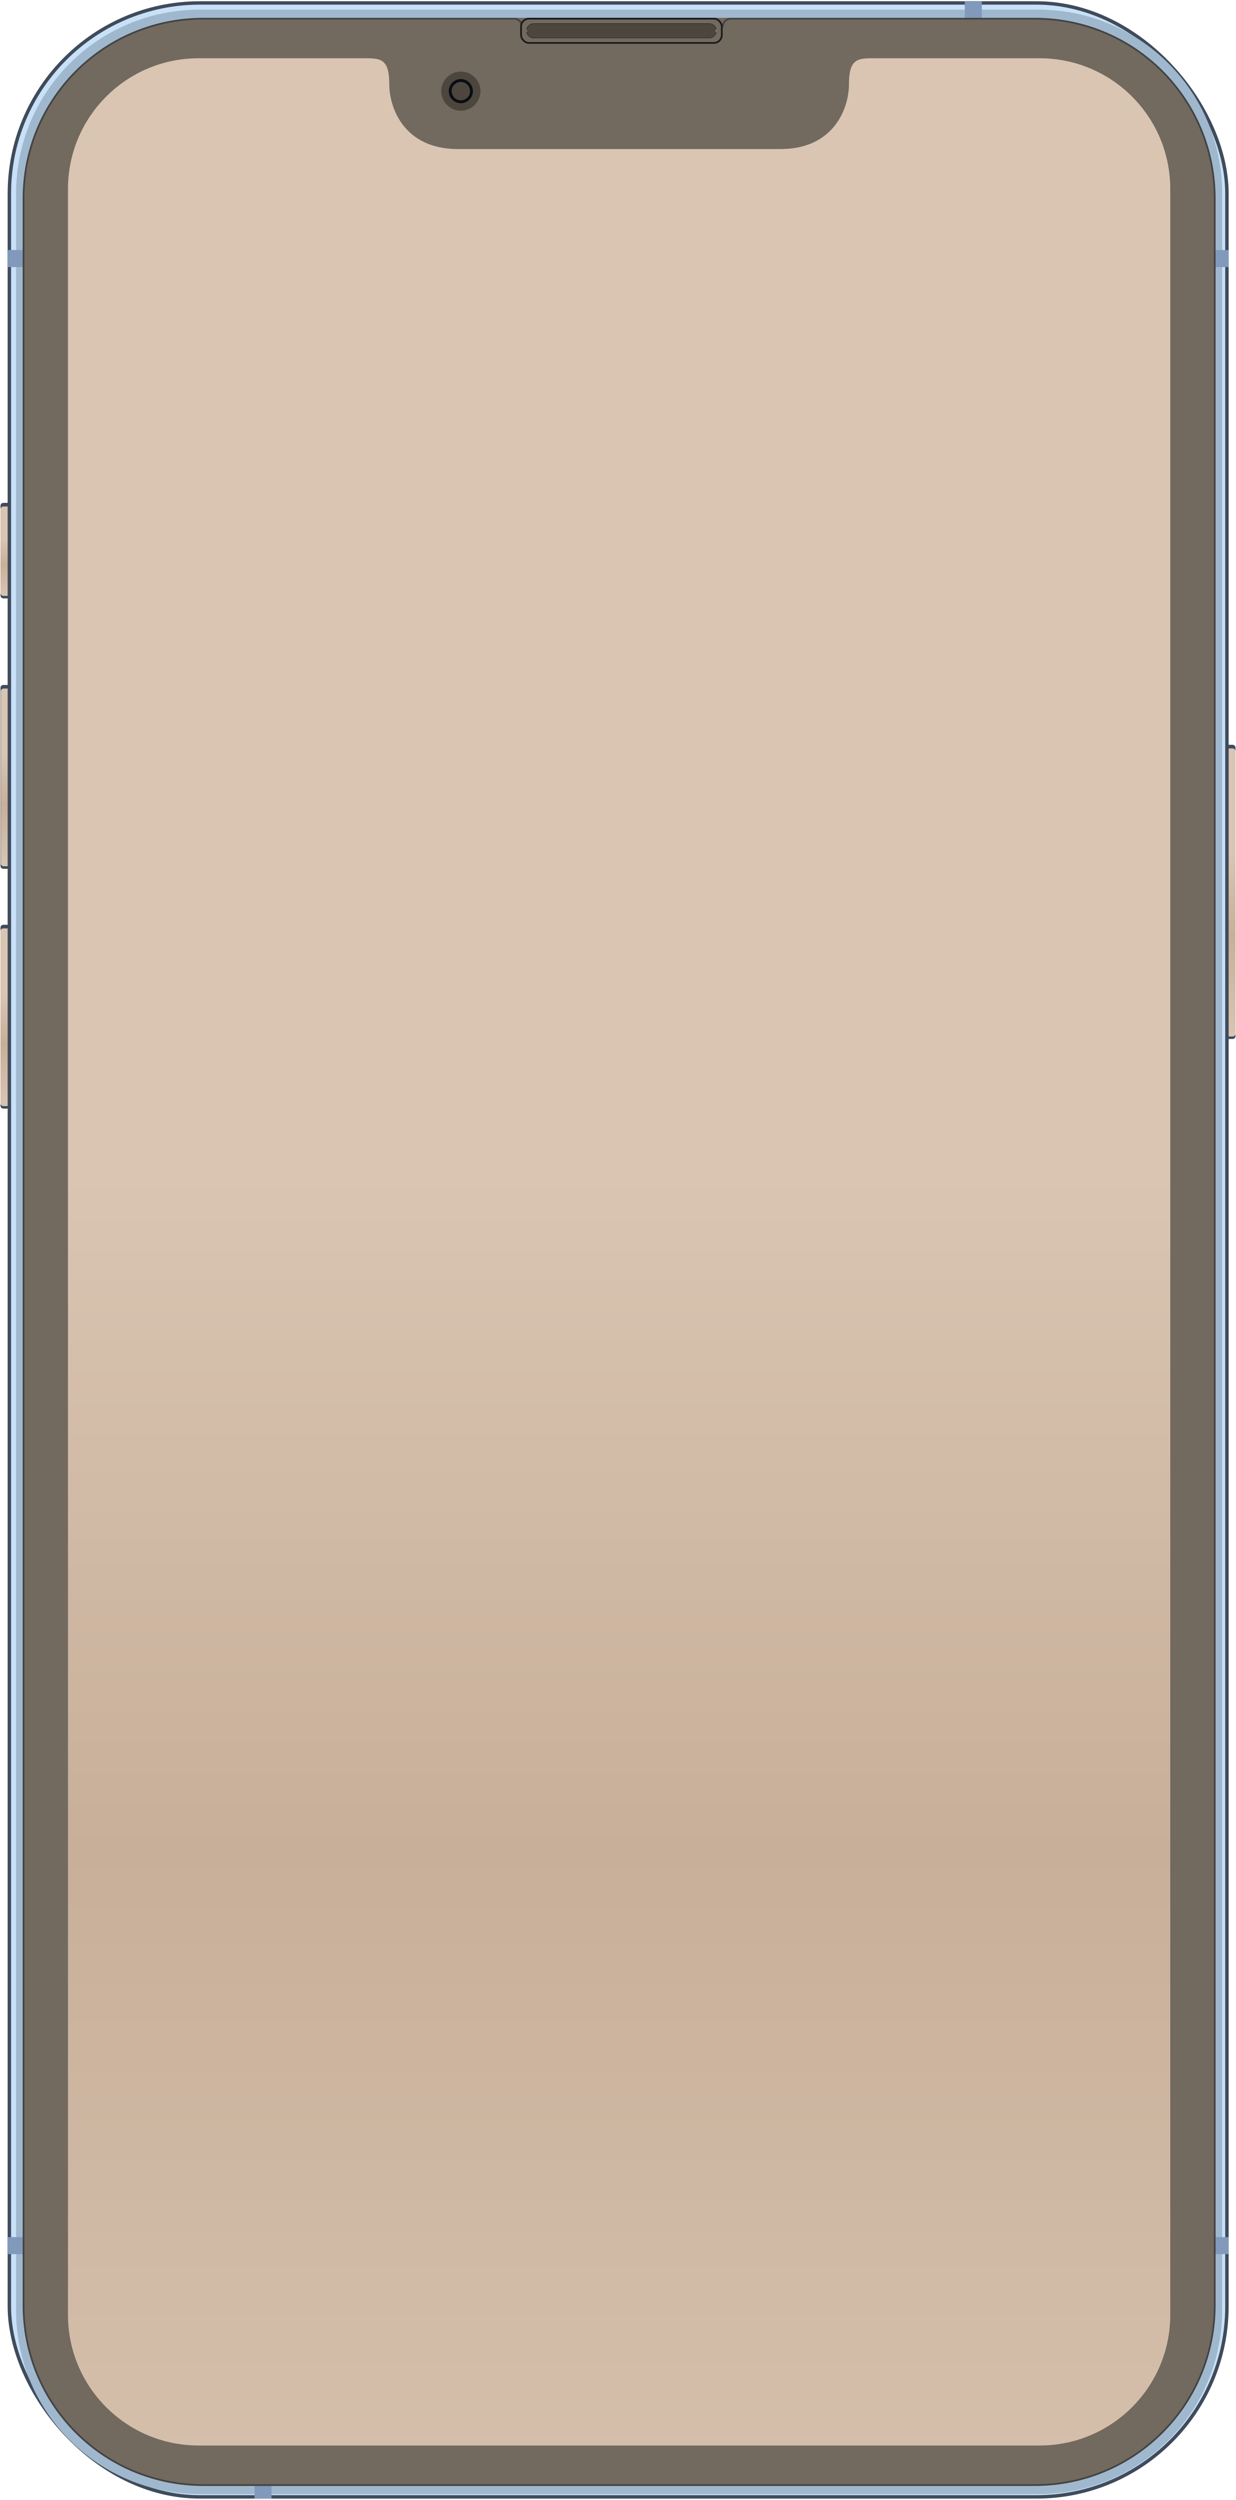 <svg viewBox="0 0 95.515 193.146" width="143.26" height="289.71" xmlns="http://www.w3.org/2000/svg" xmlns:xlink="http://www.w3.org/1999/xlink">
  <defs>
    <linearGradient id="linearGradient2462-4-1" x1="-0.696" y1="29.932" x2="-0.696" y2="52.202" gradientUnits="userSpaceOnUse" gradientTransform="translate(96.171,27.892)" xlink:href="#linearGradient1516"/>
    <linearGradient id="linearGradient1516">
      <stop offset="0.25" style="stop-color: rgb(217, 197, 178);"/>
      <stop style="stop-opacity: 1; stop-color: rgb(217, 197, 178);" offset="0.367" id="stop1508"/>
      <stop style="stop-opacity: 1; stop-color: rgb(200, 175, 153);" offset="0.651" id="stop1510"/>
      <stop style="stop-opacity: 1; stop-color: rgb(217, 197, 178);" offset="1" id="stop1514"/>
    </linearGradient>
    <linearGradient id="linearGradient2462-4" x1="-0.696" y1="29.932" x2="-0.696" y2="43.663" gradientUnits="userSpaceOnUse" gradientTransform="translate(3.431,23.267)" xlink:href="#linearGradient1516"/>
    <linearGradient id="linearGradient2462-4-3" x1="-0.696" y1="29.932" x2="-0.696" y2="43.663" gradientUnits="userSpaceOnUse" gradientTransform="translate(3.407,41.797)" xlink:href="#linearGradient1516"/>
    <linearGradient id="linearGradient2462" x1="-0.696" y1="29.932" x2="-0.696" y2="36.839" gradientUnits="userSpaceOnUse" gradientTransform="translate(3.407,9.199)" xlink:href="#linearGradient1516"/>
    <filter style="color-interpolation-filters:sRGB" id="filter1498" x="-0.007" width="1.013" y="-0.003" height="1.006">
      <feGaussianBlur stdDeviation="0.969" id="feGaussianBlur1500"/>
    </filter>
    <clipPath clipPathUnits="userSpaceOnUse" id="clipPath2353-1-7">
      <rect style="display:inline;fill:none;fill-opacity:1;stroke:none;stroke-width:1;stroke-linecap:round;stroke-linejoin:round;stroke-miterlimit:4;stroke-dasharray:none;stroke-opacity:1" id="rect2355-3-0" width="355.617" height="728.326" x="2.192" y="-3.163" ry="55.641"/>
    </clipPath>
    <linearGradient id="linearGradient1516-0" gradientUnits="userSpaceOnUse" x1="165.489" y1="86.388" x2="165.489" y2="782.454" xlink:href="#linearGradient1516"/>
    <filter style="color-interpolation-filters:sRGB" id="filter2810" x="-0.076" width="1.152" y="-3.155" height="7.31">
      <feGaussianBlur stdDeviation="0.464" id="feGaussianBlur2812"/>
    </filter>
    <clipPath clipPathUnits="userSpaceOnUse" id="clipPath2586-8">
      <path style="color:#72695f;font-style:normal;font-variant:normal;font-weight:normal;font-stretch:normal;font-size:medium;line-height:normal;font-family:sans-serif;font-variant-ligatures:normal;font-variant-position:normal;font-variant-caps:normal;font-variant-numeric:normal;font-variant-alternates:normal;font-variant-east-asian:normal;font-feature-settings:normal;font-variation-settings:normal;text-indent:0;text-align:start;text-decoration:none;text-decoration-line:none;text-decoration-style:solid;text-decoration-color:#72695f;letter-spacing:normal;word-spacing:normal;text-transform:none;writing-mode:lr-tb;direction:ltr;text-orientation:mixed;dominant-baseline:auto;baseline-shift:baseline;text-anchor:start;white-space:normal;shape-padding:0;shape-margin:0;inline-size:0;clip-rule:nonzero;display:inline;overflow:visible;visibility:visible;opacity:1;isolation:auto;mix-blend-mode:normal;color-interpolation:sRGB;color-interpolation-filters:linearRGB;solid-color:#72695f;solid-opacity:1;vector-effect:none;fill:#292929;fill-opacity:1;fill-rule:nonzero;stroke:none;stroke-width:1;stroke-linecap:round;stroke-linejoin:miter;stroke-miterlimit:4;stroke-dasharray:none;stroke-dashoffset:0;stroke-opacity:1;marker:none;color-rendering:auto;image-rendering:auto;shape-rendering:auto;text-rendering:auto;enable-background:accumulate;stop-color:#72695f;stop-opacity:1" d="m 22.51,2.17 c -0.318,0 -0.574,0.256 -0.574,0.574 0,0.318 0.256,0.576 0.574,0.576 h 13.564 c 0.318,0 0.574,-0.258 0.574,-0.576 0,-0.318 -0.256,-0.574 -0.574,-0.574 z m 0,0.041 h 13.564 c 0.296,0 0.533,0.237 0.533,0.533 0,0.296 -0.237,0.535 -0.533,0.535 H 22.51 c -0.296,0 -0.533,-0.239 -0.533,-0.535 0,-0.296 0.237,-0.533 0.533,-0.533 z" id="path2588-9"/>
    </clipPath>
    <filter style="color-interpolation-filters:sRGB" id="filter5343" x="-0.192" width="1.385" y="-0.082" height="1.165">
      <feGaussianBlur stdDeviation="0.031" id="feGaussianBlur5345"/>
    </filter>
    <filter style="color-interpolation-filters:sRGB" id="filter5347" x="-0.109" width="1.218" y="-0.082" height="1.165">
      <feGaussianBlur stdDeviation="0.031" id="feGaussianBlur5349"/>
    </filter>
  </defs>
  <g id="layer2">
    <g id="g1506" style="fill:#3f4b5b;fill-opacity:1">
      <path id="rect2415-6-8" style="display:inline;fill:#3f4b5b;fill-opacity:1;stroke:none;stroke-width:1.032;stroke-linecap:round;stroke-linejoin:round;stroke-miterlimit:4;stroke-dasharray:none;stroke-opacity:1" d="m 93.019,57.544 h 2.24 c 0.119,0 0.215,0.096 0.215,0.215 v 22.302 c 0,0.119 -0.096,0.215 -0.215,0.215 h -2.24 c -0.119,0 -0.215,-0.096 -0.215,-0.215 V 57.76 c 0,-0.119 0.096,-0.215 0.215,-0.215 z"/>
      <path id="rect2415-6" style="display:inline;fill:#3f4b5b;fill-opacity:1;stroke:none;stroke-width:1.032;stroke-linecap:round;stroke-linejoin:round;stroke-miterlimit:4;stroke-dasharray:none;stroke-opacity:1" d="M 0.255,52.919 H 2.495 c 0.119,0 0.215,0.096 0.215,0.215 v 13.773 c 0,0.119 -0.096,0.215 -0.215,0.215 H 0.255 c -0.119,0 -0.215,-0.096 -0.215,-0.215 V 53.135 c 0,-0.119 0.096,-0.215 0.215,-0.215 z"/>
      <path id="rect2415-6-0" style="display:inline;fill:#3f4b5b;fill-opacity:1;stroke:none;stroke-width:1.032;stroke-linecap:round;stroke-linejoin:round;stroke-miterlimit:4;stroke-dasharray:none;stroke-opacity:1" d="M 0.255,71.45 H 2.495 c 0.119,0 0.215,0.096 0.215,0.215 v 13.773 c 0,0.119 -0.096,0.215 -0.215,0.215 H 0.255 c -0.119,0 -0.215,-0.096 -0.215,-0.215 V 71.665 c 0,-0.119 0.096,-0.215 0.215,-0.215 z"/>
      <rect style="display:inline;fill:#3f4b5b;fill-opacity:1;stroke:none;stroke-width:1.032;stroke-linecap:round;stroke-linejoin:round;stroke-miterlimit:4;stroke-dasharray:none;stroke-opacity:1" id="rect2415" width="2.671" height="7.381" x="0.04" y="38.851" ry="0.215"/>
    </g>
    <path id="rect2415-4-9-9" style="display:inline;fill:url(#linearGradient2462-4-1);fill-opacity:1;stroke:none;stroke-width:1.032;stroke-linecap:round;stroke-linejoin:round;stroke-miterlimit:4;stroke-dasharray:none;stroke-opacity:1" d="m 93.019,57.824 h 2.24 c 0.119,0 0.215,0.096 0.215,0.215 v 21.829 c 0,0.119 -0.096,0.215 -0.215,0.215 h -2.24 c -0.119,0 -0.215,-0.096 -0.215,-0.215 V 58.04 c 0,-0.119 0.096,-0.215 0.215,-0.215 z"/>
    <path id="rect2415-4-9" style="display:inline;fill:url(#linearGradient2462-4);fill-opacity:1.0;stroke:none;stroke-width:1.032;stroke-linecap:round;stroke-linejoin:round;stroke-miterlimit:4;stroke-dasharray:none;stroke-opacity:1" d="M 0.279,53.199 H 2.519 c 0.119,0 0.215,0.096 0.215,0.215 v 13.299 c 0,0.119 -0.096,0.215 -0.215,0.215 H 0.279 c -0.119,0 -0.215,-0.096 -0.215,-0.215 v -13.299 c 0,-0.119 0.096,-0.215 0.215,-0.215 z"/>
    <path id="rect2415-4-9-6" style="display:inline;fill:url(#linearGradient2462-4-3);fill-opacity:1.0;stroke:none;stroke-width:1.032;stroke-linecap:round;stroke-linejoin:round;stroke-miterlimit:4;stroke-dasharray:none;stroke-opacity:1" d="M 0.255,71.73 H 2.495 c 0.119,0 0.215,0.096 0.215,0.215 v 13.299 c 0,0.119 -0.096,0.215 -0.215,0.215 H 0.255 c -0.119,0 -0.215,-0.096 -0.215,-0.215 V 71.945 c 0,-0.119 0.096,-0.215 0.215,-0.215 z"/>
    <rect style="display:inline;fill:url(#linearGradient2462);fill-opacity:1.0;stroke:none;stroke-width:1.032;stroke-linecap:round;stroke-linejoin:round;stroke-miterlimit:4;stroke-dasharray:none;stroke-opacity:1" id="rect2415-4" width="2.671" height="6.907" x="0.04" y="39.131" ry="0.215"/>
    <rect style="display:inline;fill:#c8e1f8;fill-opacity:1;stroke:#3f4b5b;stroke-width:0.265;stroke-linecap:round;stroke-linejoin:round;stroke-miterlimit:4;stroke-dasharray:none;stroke-opacity:1" id="rect2163" width="94.09" height="192.703" x="0.724" y="0.222" ry="14.722"/>
    <path id="rect2163-1" style="display:inline;fill:#a0b8ce;fill-opacity:1;stroke:none;stroke-width:1;stroke-linecap:round;stroke-linejoin:round;stroke-miterlimit:4;stroke-dasharray:none;stroke-opacity:1;filter:url(#filter1498)" d="m 57.83,-1.211 c -29.779,0 -53.689,23.911 -53.689,53.689 V 669.523 c 0,29.779 23.911,53.688 53.689,53.688 H 302.17 c 29.779,0 53.689,-23.909 53.689,-53.688 V 52.479 c 0,-29.779 -23.911,-53.689 -53.689,-53.689 z" transform="matrix(0.265,0,0,0.265,0.144,1.058)" clip-path="url(#clipPath2353-1-7)"/>
    <path id="rect2172" style="display:inline;fill:#819abb;fill-opacity:1;stroke:none;stroke-width:0.265;stroke-linecap:round;stroke-linejoin:round;stroke-miterlimit:4;stroke-dasharray:none;stroke-opacity:1" d="M 74.556,0.089 V 3.254 h 1.315 V 0.089 Z M 0.592,19.315 V 20.63 H 94.947 v -1.315 z m 0,153.537 v 1.315 H 94.947 v -1.315 z M 19.668,190.332 v 2.725 h 1.315 v -2.725 z"/>
    <rect style="display:inline;fill:#72695f;fill-opacity:1;stroke:none;stroke-width:0.406;stroke-linecap:round;stroke-linejoin:round;stroke-miterlimit:4;stroke-dasharray:none;stroke-opacity:1;stop-color:#72695f" id="rect1093" width="16.735" height="1.333" x="39.654" y="1.369"/>
    <path id="rect3540" style="display:inline;vector-effect:none;fill:#72695f;fill-opacity:1;fill-rule:nonzero;stroke:#434343;stroke-width:0.5;stroke-linecap:butt;stroke-linejoin:miter;stroke-miterlimit:4;stroke-dasharray:none;stroke-dashoffset:0;stroke-opacity:1" d="M 59.314 5.426 C 30.255 5.426 6.861 28.82 6.861 57.879 L 6.861 672.121 C 6.861 701.18 30.255 724.574 59.314 724.574 L 301.775 724.574 C 330.835 724.574 354.229 701.18 354.229 672.121 L 354.229 57.879 C 354.229 28.82 330.835 5.426 301.775 5.426 L 213.1 5.426 A 2.309 2.309 0 0 0 210.818 7.385 L 210.818 7.486 L 210.805 7.486 L 152.195 7.486 A 2.309 2.309 0 0 0 149.9 5.426 L 59.314 5.426 z " transform="scale(0.265)"/>
    <path id="path998" style="display: inline; stroke: none; stroke-width: 1; stroke-linecap: butt; stroke-linejoin: miter; stroke-miterlimit: 4; stroke-dasharray: none; stroke-opacity: 1; fill-rule: nonzero; fill: url(#linearGradient1516-0);" d="M 57.916,16.967 C 36.879,16.966 19.825,34.02 19.824,55.057 V 674.943 c -6.81e-4,21.038 17.054,38.091 38.092,38.09 H 180.545 303.174 c 21.038,6.8e-4 38.092,-17.052 38.092,-38.09 V 55.057 C 341.265,34.02 324.211,16.966 303.174,16.967 h -48.848 c -4.452,0 -6.754,0.46 -6.754,7.521 0,7.061 -4.376,18.959 -20.033,18.959 h -93.988 c -15.658,0 -20.033,-11.898 -20.033,-18.959 0,-7.061 -2.302,-7.521 -6.754,-7.521 z" transform="scale(0.265)"/>
    <rect style="display:inline;fill:#72695f;fill-opacity:1;stroke:#1a1a1a;stroke-width:0.132;stroke-linecap:round;stroke-linejoin:round;stroke-miterlimit:4;stroke-dasharray:none;stroke-opacity:1;stop-color:#72695f" id="rect1030" width="15.514" height="1.876" x="40.265" y="1.436" ry="0.611"/>
    <g id="g2819" transform="translate(4.906,1.06)" style="display:inline">
      <path id="rect5261" clip-path="none" style="color: rgb(114, 105, 95); display: inline; overflow: visible; visibility: visible; vector-effect: none; fill-opacity: 1; fill-rule: nonzero; stroke: none; stroke-width: 0.203; stroke-linecap: round; stroke-linejoin: miter; stroke-miterlimit: 4; stroke-dasharray: none; stroke-dashoffset: 0; stroke-opacity: 1; marker: none; fill: rgb(78, 71, 62);" d="m 36.334,0.759 h 13.561 c 0.307,0 0.554,0.247 0.554,0.554 v 2e-7 c 0,0.307 -0.247,0.554 -0.554,0.554 H 36.334 c -0.307,0 -0.554,-0.247 -0.554,-0.554 v -2e-7 c 0,-0.307 0.247,-0.554 0.554,-0.554 z"/>
      <path style="color: rgb(114, 105, 95); display: inline; overflow: visible; visibility: visible; vector-effect: none; fill-opacity: 1; fill-rule: nonzero; stroke: rgb(41, 41, 41); stroke-width: 0.041; stroke-linecap: round; stroke-linejoin: miter; stroke-miterlimit: 4; stroke-dasharray: none; stroke-dashoffset: 0; stroke-opacity: 1; marker: none; fill: rgb(77, 70, 62);" d="m 36.334,0.759 c -0.307,0 -0.554,0.247 -0.554,0.554 0,0.307 0.247,0.554 0.554,0.554 h 13.565 c 0.307,0 0.554,-0.247 0.554,-0.554 0,-0.307 -0.247,-0.554 -0.554,-0.554 z" id="rect5261-0" clip-path="none"/>
      <g id="g2576" clip-path="url(#clipPath2586-8)" style="filter:url(#filter2810)" transform="translate(13.824,-1.432)">
        <path id="path999-2" d="m 68.851,7.982 c -10e-7,0.127 -0.103,0.23 -0.23,0.23 -0.127,10e-8 -0.23,-0.103 -0.23,-0.23 0,-0.127 0.103,-0.23 0.23,-0.23 0.127,-10e-8 0.23,0.103 0.23,0.23 z" style="display:inline;vector-effect:none;fill:#ffffff;fill-opacity:1;fill-rule:nonzero;stroke:none;stroke-width:0.032;stroke-linecap:butt;stroke-linejoin:miter;stroke-miterlimit:4;stroke-dasharray:none;stroke-dashoffset:0;stroke-opacity:1" transform="matrix(0.549,0,0,0.769,-1.163,-3.394)" clip-path="none" mask="none"/>
        <path id="path999-2-2" d="m 21.955,2.745 c 10e-7,0.098 0.056,0.177 0.126,0.177 0.07,10e-8 0.126,-0.079 0.126,-0.177 0,-0.098 -0.056,-0.177 -0.126,-0.177 -0.07,-1e-7 -0.126,0.079 -0.126,0.177 z" style="display:inline;vector-effect:none;fill:#ffffff;fill-opacity:1;fill-rule:nonzero;stroke:none;stroke-width:0.021;stroke-linecap:butt;stroke-linejoin:miter;stroke-miterlimit:4;stroke-dasharray:none;stroke-dashoffset:0;stroke-opacity:1" clip-path="none" mask="none"/>
      </g>
    </g>
    <g id="g2170" transform="matrix(0.866,0,0,0.866,75.937,1.859)" style="display:inline">
      <circle style="color: rgb(114, 105, 95); display: inline; overflow: visible; visibility: visible; opacity: 1; vector-effect: none; fill-opacity: 1; fill-rule: nonzero; stroke: none; stroke-width: 0.034; stroke-linecap: round; stroke-linejoin: miter; stroke-miterlimit: 4; stroke-dasharray: none; stroke-dashoffset: 0; stroke-opacity: 1; marker: none; fill: rgb(77, 70, 62);" id="path5263" cx="-46.563" cy="5.979" r="1.747"/>
      <circle style="color:#72695f;display:inline;overflow:visible;visibility:visible;opacity:1;vector-effect:none;fill:#0a0d13;fill-opacity:1;fill-rule:nonzero;stroke:none;stroke-width:0.026;stroke-linecap:round;stroke-linejoin:miter;stroke-miterlimit:4;stroke-dasharray:none;stroke-dashoffset:0;stroke-opacity:1;marker:none;enable-background:accumulate" id="path5265" cx="-46.563" cy="5.979" r="1.077"/>
      <circle style="color: rgb(114, 105, 95); display: inline; overflow: visible; visibility: visible; opacity: 1; vector-effect: none; fill-opacity: 1; fill-rule: nonzero; stroke: none; stroke-width: 0.026; stroke-linecap: round; stroke-linejoin: miter; stroke-miterlimit: 4; stroke-dasharray: none; stroke-dashoffset: 0; stroke-opacity: 1; marker: none; fill: rgb(77, 70, 62);" id="path5267" cx="-46.563" cy="5.979" r="0.821"/>
      <path style="display: inline; fill-opacity: 0.556; fill-rule: evenodd; stroke: none; stroke-width: 0.026; stroke-linecap: butt; stroke-linejoin: miter; stroke-miterlimit: 4; stroke-dasharray: none; stroke-opacity: 1; filter: url(#filter5343); fill: rgb(77, 70, 62);" d="m -47.128,5.43 c -0.097,0.01 -0.236,0.159 -0.246,0.451 -0.01,0.292 0.118,0.451 0.19,0.451 0.072,0 0.369,-0.425 0.056,-0.902 z" id="path5271"/>
      <path style="display: inline; fill-opacity: 0.556; fill-rule: evenodd; stroke: none; stroke-width: 0.026; stroke-linecap: butt; stroke-linejoin: miter; stroke-miterlimit: 4; stroke-dasharray: none; stroke-opacity: 1; filter: url(#filter5347); fill: rgb(77, 70, 62);" d="m -46.429,5.328 c -0.154,0.047 -0.183,0.295 -0.177,0.437 0.006,0.142 0.207,0.514 0.449,0.431 0.242,-0.083 0.283,-0.39 0.183,-0.596 -0.1,-0.207 -0.283,-0.354 -0.455,-0.272 z" id="path5273"/>
    </g>
  </g>
</svg>